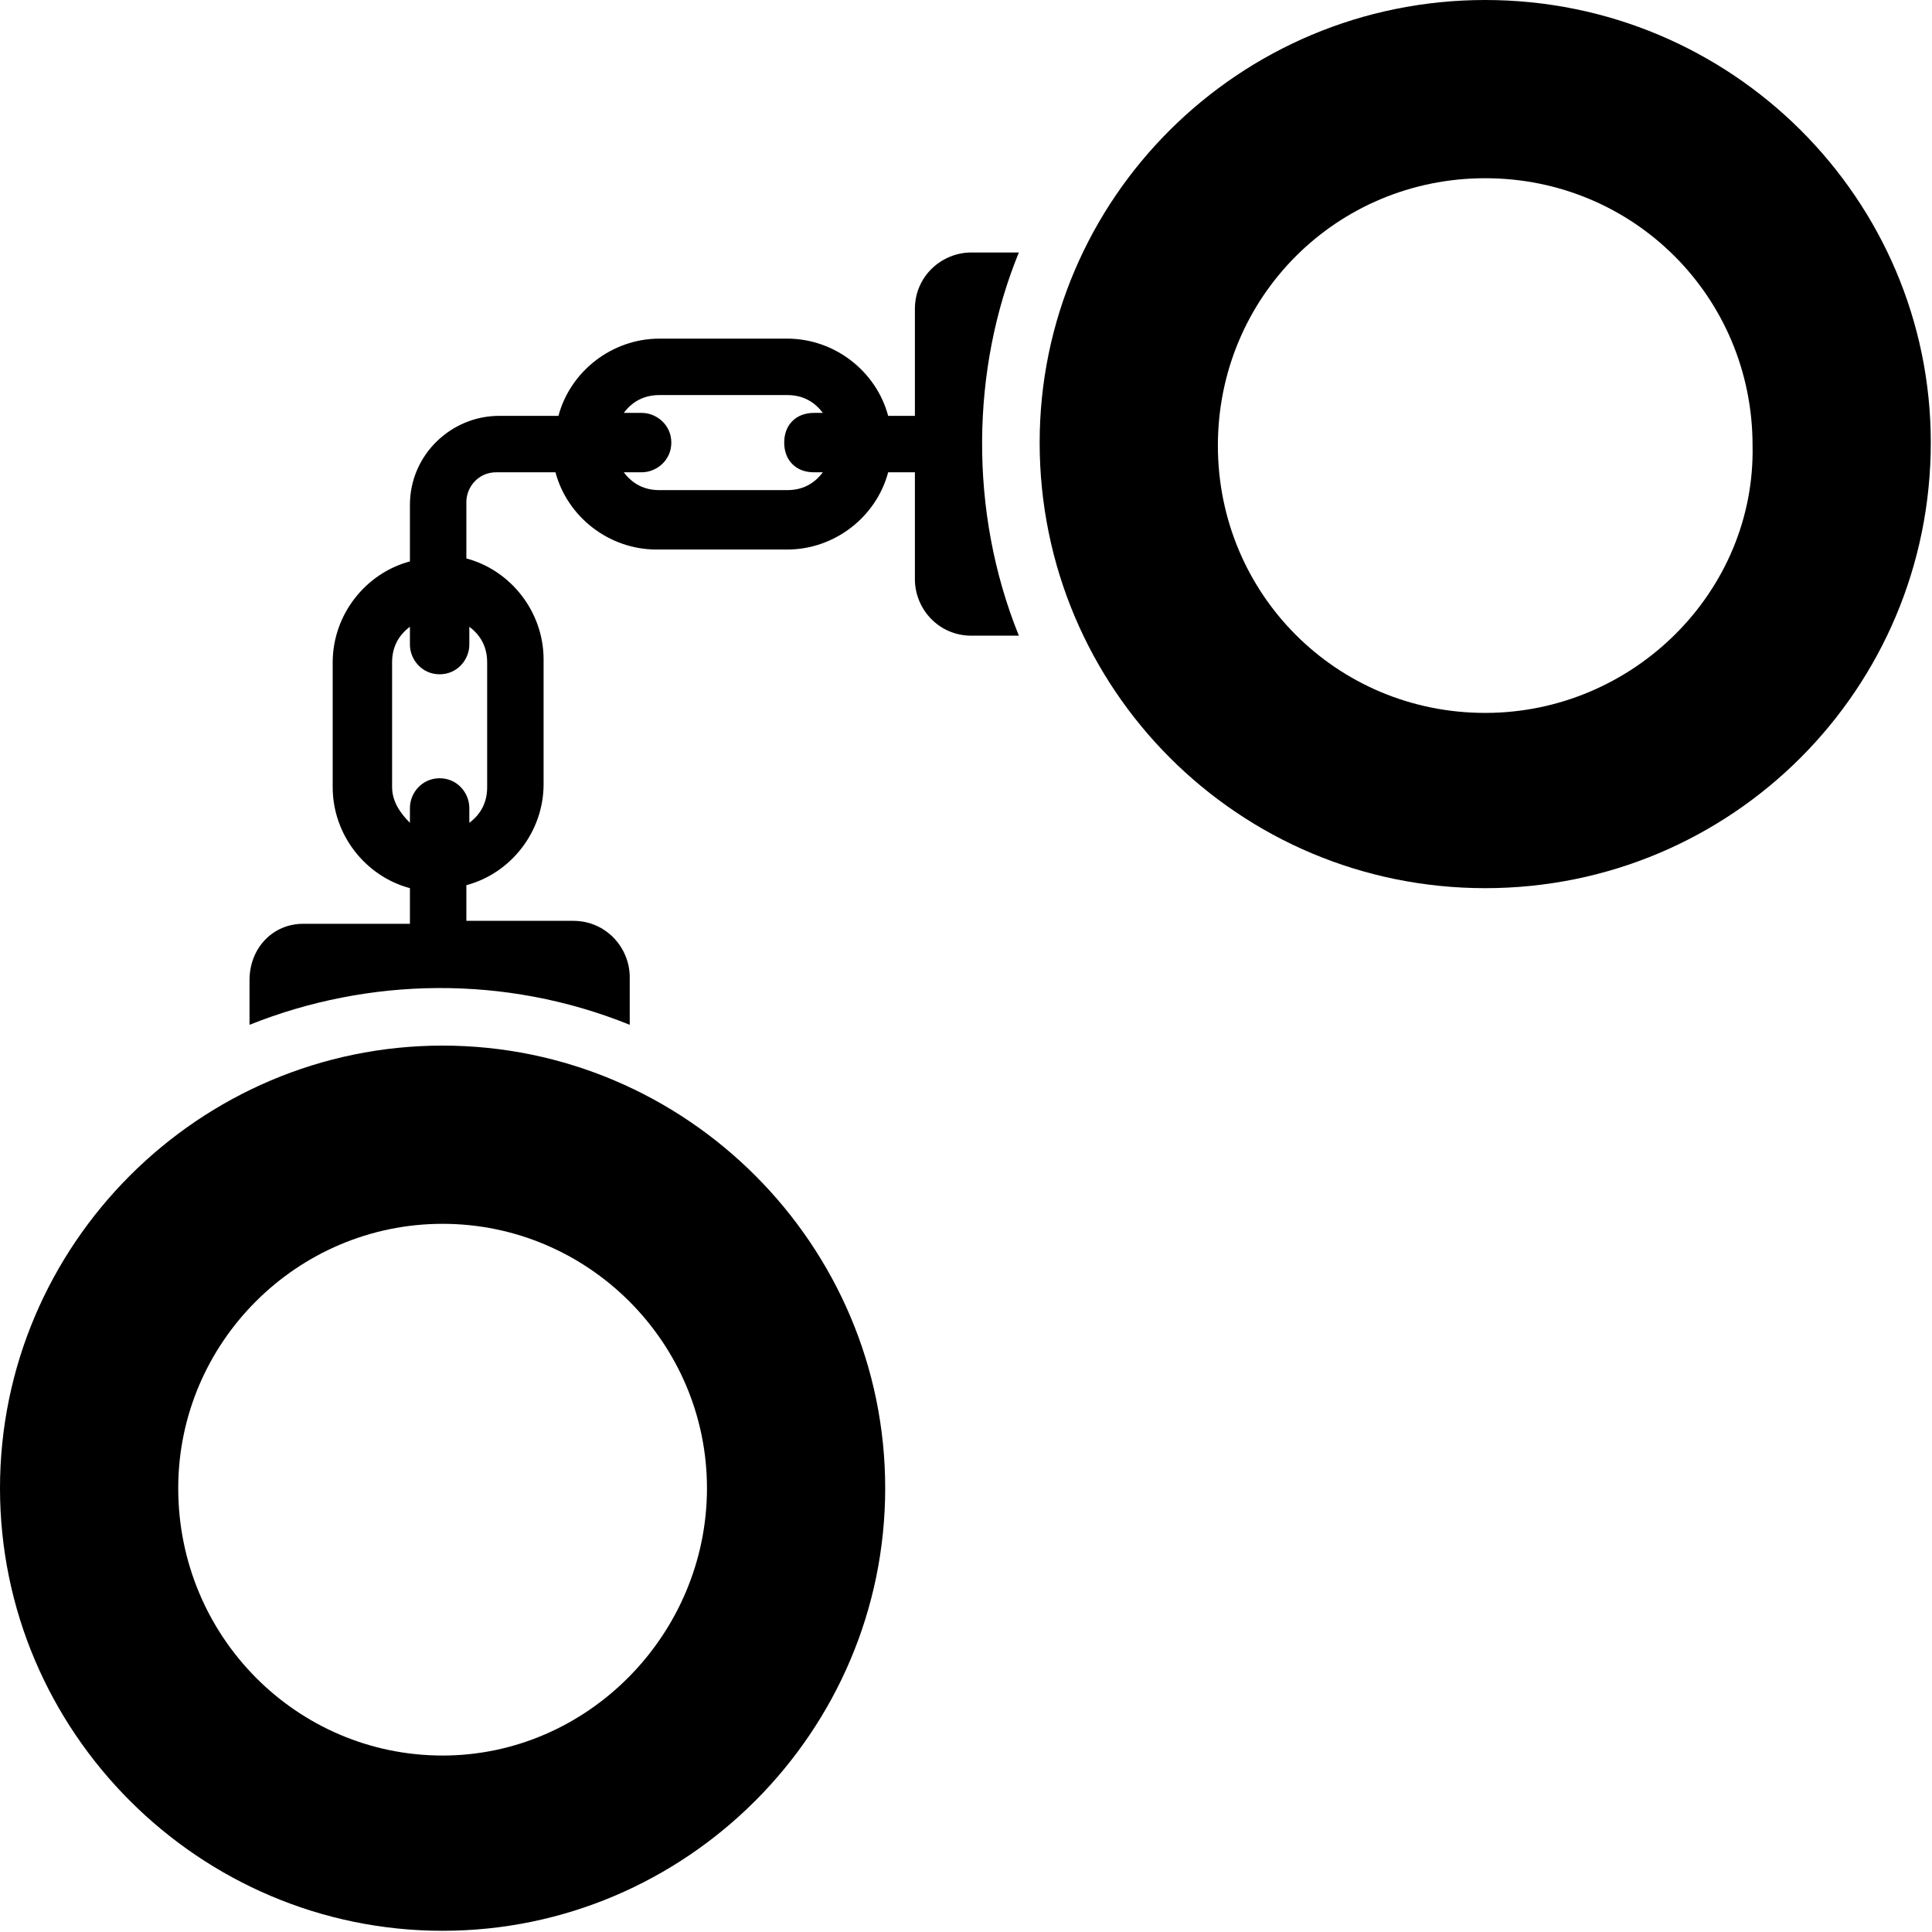 <svg xmlns="http://www.w3.org/2000/svg" xml:space="preserve" id="svg2" width="32" height="32" x="0" y="0" style="clip-rule:evenodd;fill-rule:evenodd;image-rendering:optimizeQuality;shape-rendering:geometricPrecision;text-rendering:geometricPrecision" version="1.1"><defs id="defs4"><style id="style6" type="text/css">.fil0,.fil1{fill:#000}</style></defs><g id="g4" transform="matrix(.492 0 0 .492 -.246 -.246)"><g id="g6"><g id="g8"><path id="path10" d="M15.4 35.7C7.2 35.7.5 42.4.5 50.6s6.7 14.9 14.9 14.9 14.9-6.7 14.9-14.9-6.7-14.9-14.9-14.9zm0 23.9c-4.9 0-8.9-4-8.9-9 0-4.9 4-8.9 8.9-8.9s8.9 4 8.9 8.9-4 9-8.9 9z"/></g></g><g id="g12"><path id="path14" d="M34.8 9h-1.6c-1 0-1.9.8-1.9 1.9v3.6h-.9c-.4-1.5-1.8-2.6-3.4-2.6h-4.3c-1.6 0-3 1.1-3.4 2.6h-2c-1.6 0-3 1.3-3 3v1.9c-1.5.4-2.6 1.8-2.6 3.4V27c0 1.6 1.1 3 2.6 3.4v1.2h-3.6c-1 0-1.8.8-1.8 1.9V35c4-1.6 8.6-1.7 12.8 0v-1.6c0-1-.8-1.9-1.9-1.9h-3.6v-1.2c1.5-.4 2.6-1.8 2.6-3.4v-4.2c0-1.6-1.1-3-2.6-3.4v-1.9c0-.5.4-1 1-1h2c.4 1.5 1.8 2.6 3.4 2.6H27c1.6 0 3-1.1 3.4-2.6h.9V20c0 1 .8 1.9 1.9 1.9h1.6c-1.7-4.2-1.6-9 0-12.9zM16.9 22.8V27c0 .5-.2.9-.6 1.2v-.5c0-.5-.4-1-1-1s-1 .5-1 1v.5c-.3-.3-.6-.7-.6-1.2v-4.2c0-.5.2-.9.6-1.2v.6c0 .5.4 1 1 1s1-.5 1-1v-.6c.4.3.6.7.6 1.2zm11-6.4h.3c-.3.4-.7.6-1.2.6h-4.3c-.5 0-.9-.2-1.2-.6h.6c.5 0 1-.4 1-1s-.5-1-1-1h-.6c.3-.4.7-.6 1.2-.6H27c.5 0 .9.2 1.2.6h-.3c-.6 0-1 .4-1 1s.4 1 1 1z"/></g><g id="g16"><g id="g18"><path id="path20" d="M50.5.5c-8.3 0-15 6.7-15 14.9 0 8.3 6.7 15 15 15s15-6.7 15-15c0-8.2-6.7-14.9-15-14.9zm0 24c-5 0-9-4-9-9s4-9 9-9 9 4 9 9c.1 4.9-4 9-9 9z"/></g></g></g></svg>